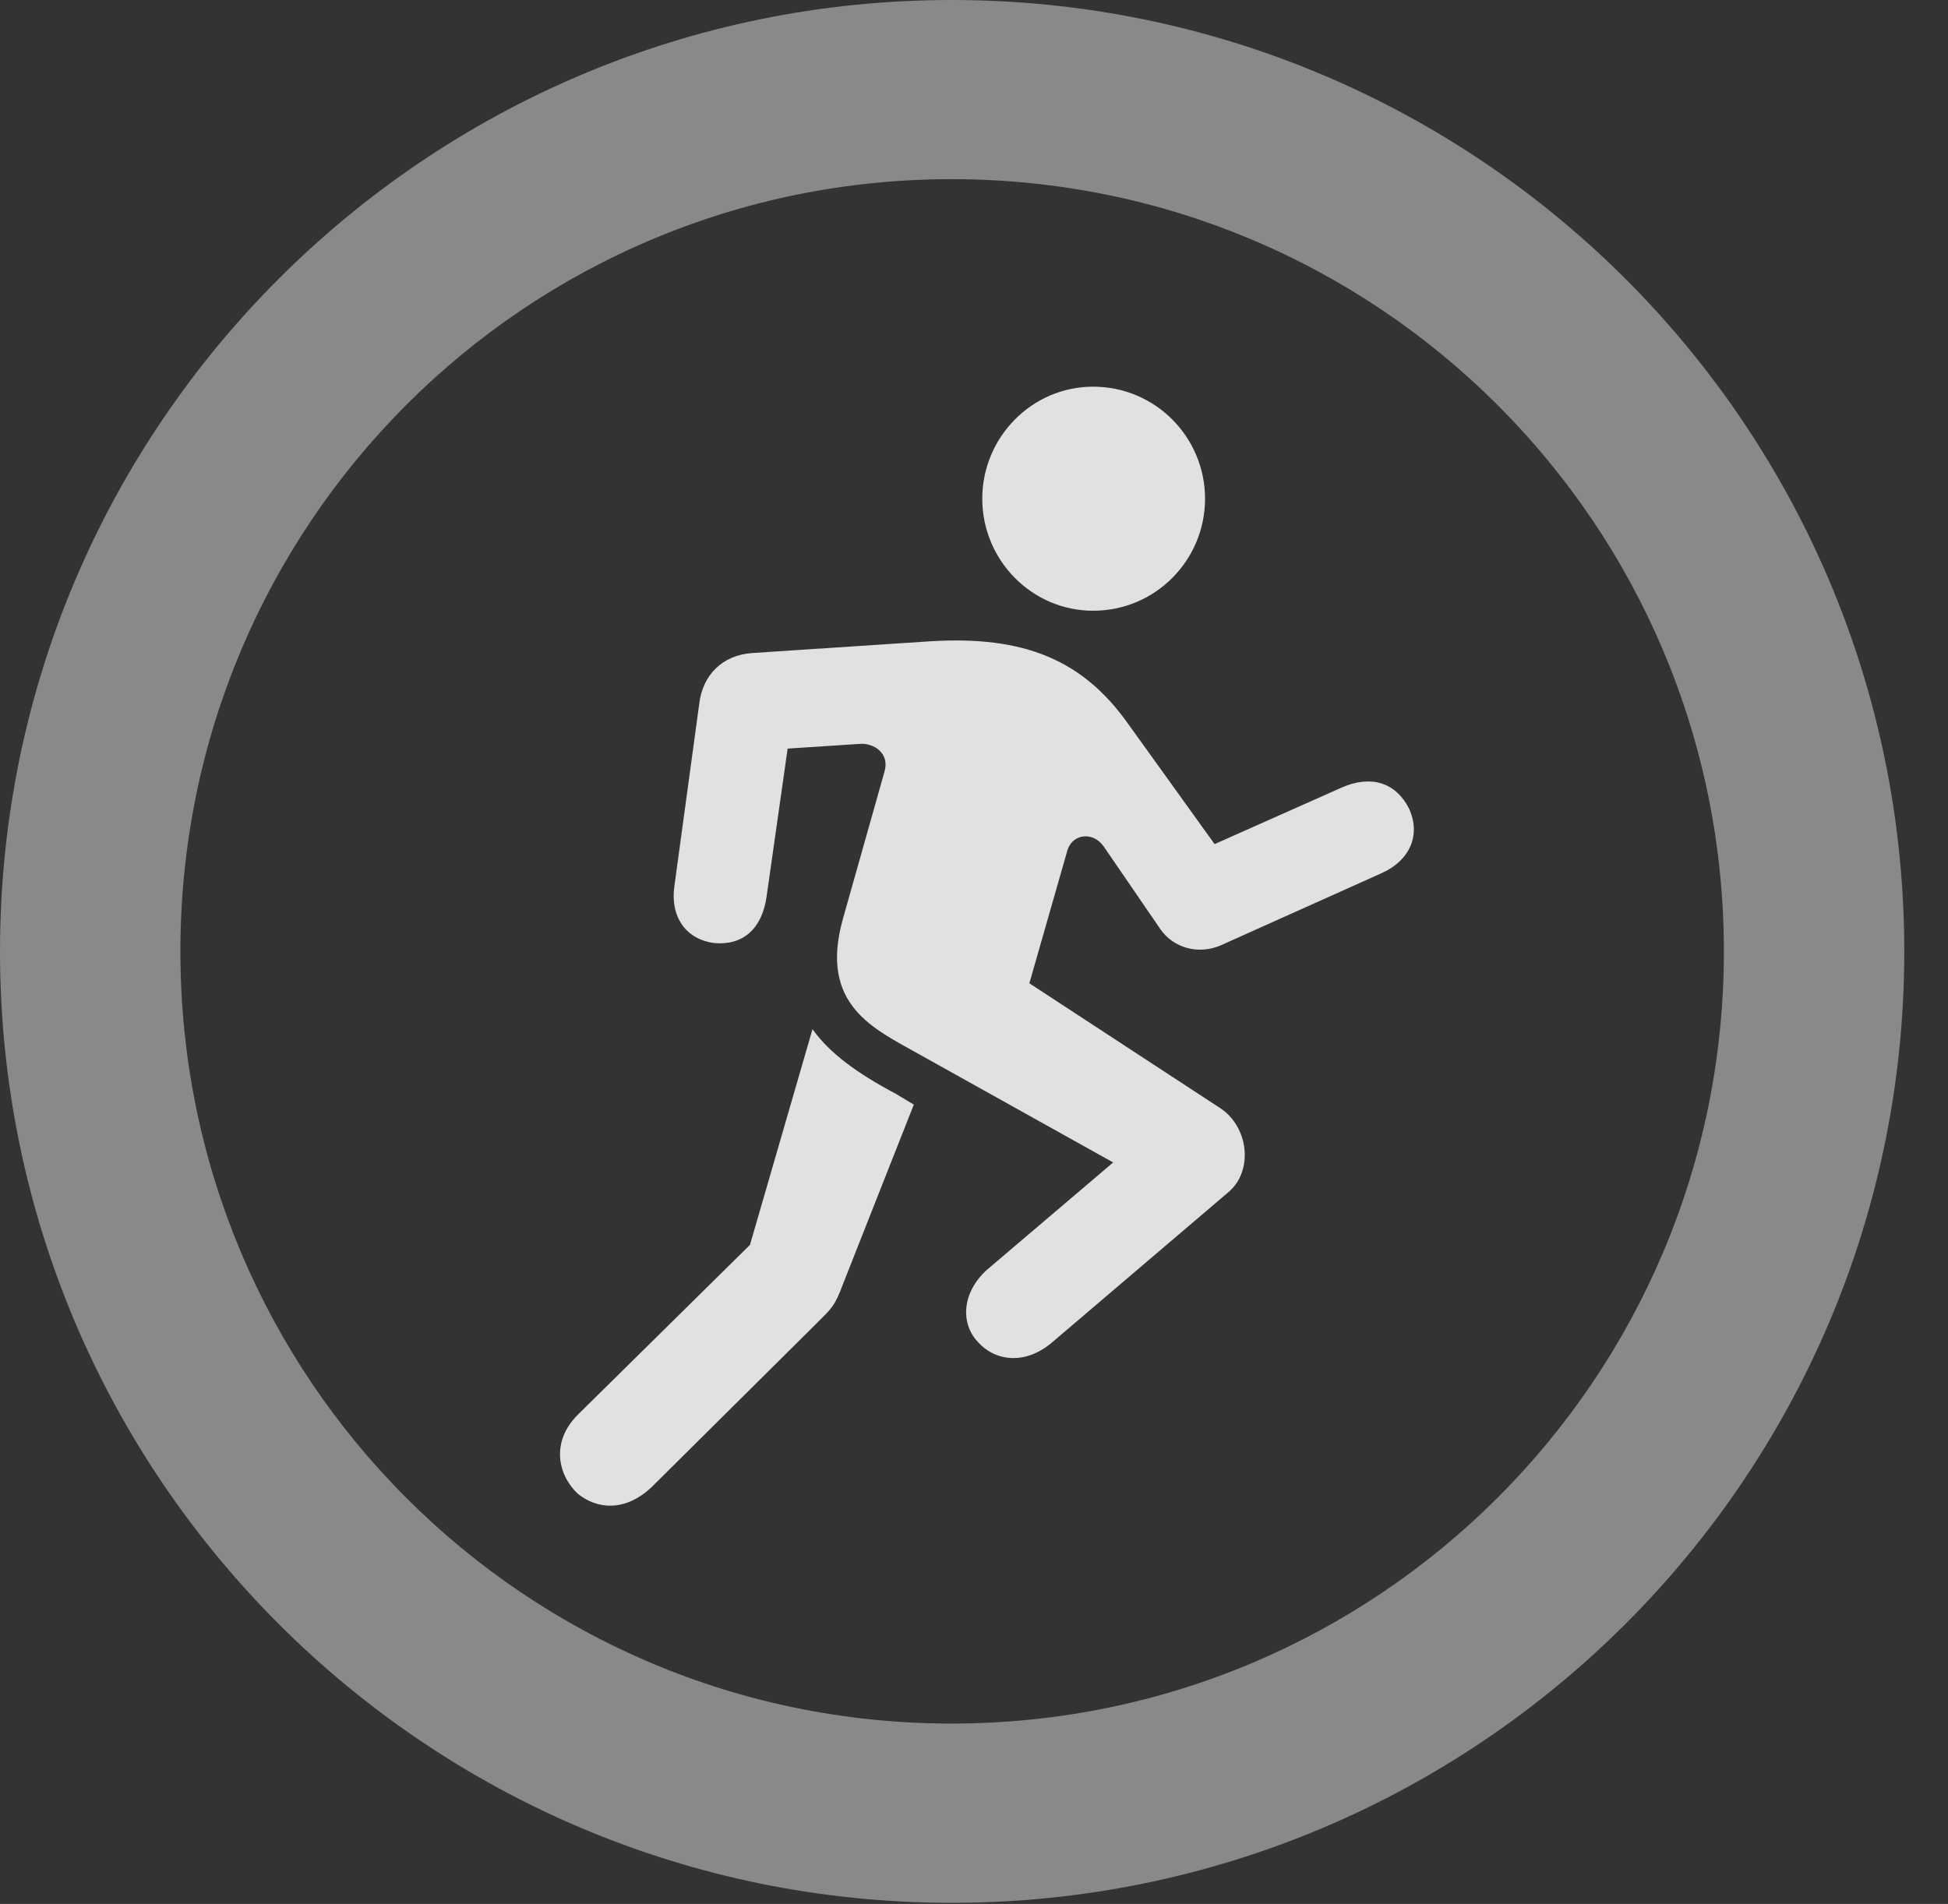 <?xml version="1.0" encoding="UTF-8"?>
<!--Generator: Apple Native CoreSVG 341-->
<!DOCTYPE svg
PUBLIC "-//W3C//DTD SVG 1.1//EN"
       "http://www.w3.org/Graphics/SVG/1.1/DTD/svg11.dtd">
<svg version="1.1" xmlns="http://www.w3.org/2000/svg" xmlns:xlink="http://www.w3.org/1999/xlink" viewBox="0 0 16.133 15.771">
 <rect x="0" y="0" width="16.133" height="15.771" fill="#333333" stroke="none"/>
 <g>
  <rect height="15.771" opacity="0" width="16.133" x="0" y="0"/>
  <path d="M7.881 15.762C12.236 15.762 15.771 12.236 15.771 7.881C15.771 3.525 12.236 0 7.881 0C3.535 0 0 3.525 0 7.881C0 12.236 3.535 15.762 7.881 15.762ZM7.881 14.277C4.346 14.277 1.494 11.416 1.494 7.881C1.494 4.346 4.346 1.484 7.881 1.484C11.416 1.484 14.277 4.346 14.277 7.881C14.277 11.416 11.416 14.277 7.881 14.277Z" fill="white" fill-opacity="0.425"/>
  <path d="M9.053 5.059C9.57 5.059 9.98 4.639 9.98 4.131C9.98 3.623 9.57 3.203 9.053 3.203C8.545 3.203 8.135 3.623 8.135 4.131C8.135 4.639 8.545 5.059 9.053 5.059ZM7.607 8.73L9.219 9.629L8.174 10.518C7.959 10.713 7.959 10.967 8.096 11.113C8.232 11.27 8.486 11.318 8.721 11.113L10.176 9.873C10.381 9.697 10.342 9.336 10.107 9.18L8.525 8.145L8.838 7.051C8.877 6.904 9.053 6.885 9.141 7.012L9.609 7.695C9.717 7.852 9.922 7.91 10.107 7.832L11.435 7.236C11.68 7.129 11.768 6.914 11.67 6.699C11.562 6.484 11.357 6.416 11.113 6.523L10.059 6.992L9.336 5.986C8.965 5.469 8.486 5.264 7.705 5.312L6.221 5.41C5.986 5.43 5.82 5.586 5.791 5.83L5.586 7.334C5.547 7.598 5.684 7.783 5.918 7.812C6.152 7.832 6.309 7.695 6.348 7.432L6.523 6.201L7.119 6.162C7.236 6.152 7.373 6.24 7.324 6.396L6.982 7.607C6.777 8.33 7.246 8.525 7.607 8.73ZM4.785 12.373C4.941 12.5 5.176 12.529 5.4 12.315L6.768 10.957C6.885 10.84 6.914 10.82 6.982 10.635L7.568 9.15L7.422 9.062C7.109 8.896 6.875 8.73 6.729 8.525L6.211 10.312L4.785 11.719C4.561 11.943 4.619 12.217 4.785 12.373Z" fill="white" fill-opacity="0.85"/>
 </g>
</svg>
